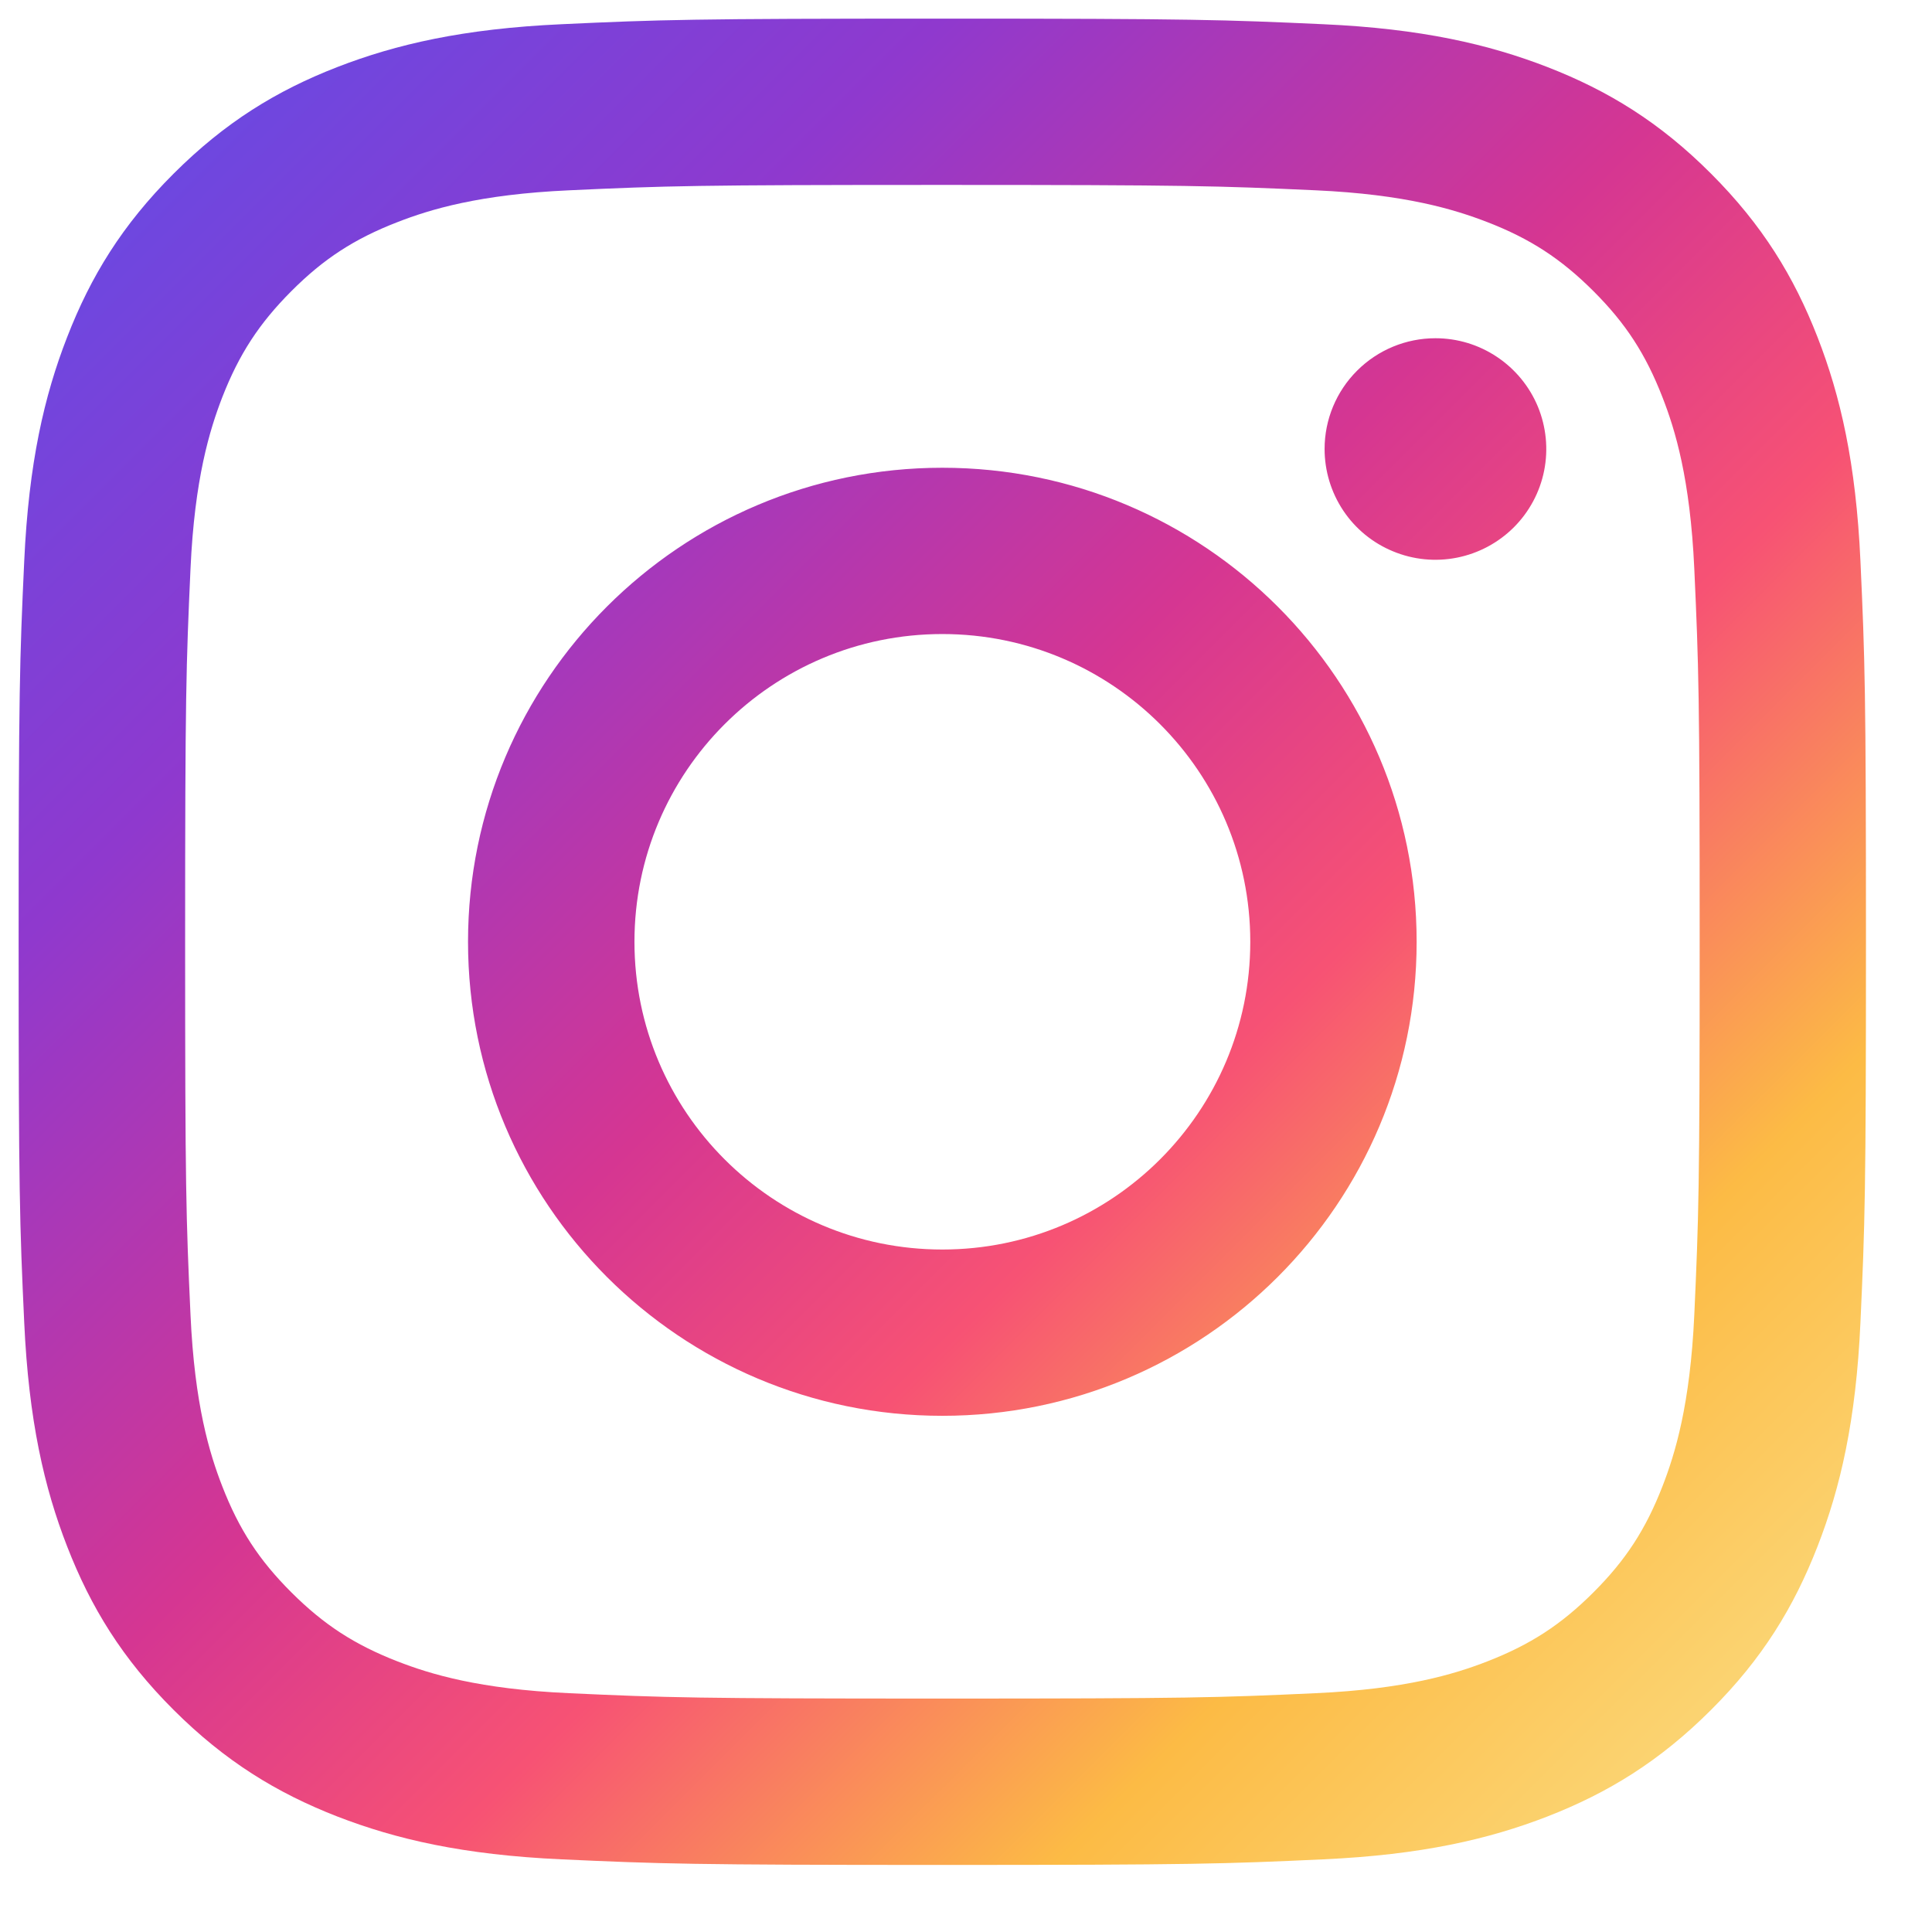 <svg width="28" height="28" viewBox="0 0 28 28" fill="none" xmlns="http://www.w3.org/2000/svg">
<path d="M9.195 13.649C9.195 11.186 11.193 9.189 13.657 9.189C16.121 9.189 18.12 11.186 18.12 13.649C18.12 16.112 16.121 18.109 13.657 18.109C11.193 18.109 9.195 16.112 9.195 13.649ZM6.783 13.649C6.783 17.443 9.86 20.519 13.657 20.519C17.453 20.519 20.531 17.443 20.531 13.649C20.531 9.855 17.453 6.779 13.657 6.779C9.86 6.779 6.783 9.855 6.783 13.649ZM19.197 6.507C19.197 6.824 19.291 7.135 19.467 7.399C19.643 7.663 19.894 7.869 20.188 7.99C20.481 8.112 20.804 8.144 21.116 8.082C21.428 8.02 21.714 7.867 21.939 7.643C22.163 7.419 22.317 7.133 22.379 6.821C22.441 6.51 22.409 6.187 22.288 5.893C22.166 5.6 21.96 5.349 21.696 5.173C21.432 4.996 21.122 4.902 20.804 4.902H20.803C20.377 4.902 19.969 5.071 19.668 5.372C19.366 5.673 19.197 6.081 19.197 6.507ZM8.249 24.539C6.943 24.48 6.234 24.262 5.763 24.079C5.138 23.836 4.692 23.546 4.223 23.078C3.754 22.61 3.464 22.165 3.221 21.54C3.038 21.069 2.82 20.36 2.761 19.056C2.696 17.645 2.683 17.222 2.683 13.649C2.683 10.076 2.697 9.654 2.761 8.242C2.82 6.938 3.039 6.23 3.221 5.758C3.465 5.133 3.755 4.688 4.223 4.219C4.691 3.75 5.137 3.46 5.763 3.218C6.234 3.035 6.943 2.817 8.249 2.758C9.66 2.693 10.084 2.68 13.657 2.68C17.23 2.68 17.655 2.694 19.067 2.758C20.372 2.817 21.08 3.036 21.553 3.218C22.178 3.46 22.624 3.751 23.093 4.219C23.562 4.687 23.851 5.133 24.094 5.758C24.278 6.229 24.495 6.938 24.555 8.242C24.619 9.654 24.633 10.076 24.633 13.649C24.633 17.222 24.619 17.644 24.555 19.056C24.495 20.36 24.277 21.069 24.094 21.54C23.851 22.165 23.561 22.611 23.093 23.078C22.625 23.546 22.178 23.836 21.553 24.079C21.082 24.262 20.372 24.48 19.067 24.539C17.656 24.604 17.232 24.617 13.657 24.617C10.082 24.617 9.659 24.604 8.249 24.539ZM8.138 0.351C6.713 0.416 5.739 0.642 4.888 0.972C4.008 1.314 3.262 1.772 2.517 2.516C1.772 3.259 1.315 4.005 0.973 4.886C0.642 5.736 0.416 6.709 0.351 8.133C0.285 9.56 0.27 10.016 0.27 13.649C0.27 17.282 0.285 17.738 0.351 19.165C0.416 20.589 0.642 21.562 0.973 22.412C1.315 23.292 1.772 24.039 2.517 24.782C3.262 25.525 4.008 25.983 4.888 26.326C5.74 26.656 6.713 26.882 8.138 26.947C9.566 27.012 10.021 27.028 13.657 27.028C17.293 27.028 17.749 27.013 19.176 26.947C20.601 26.882 21.575 26.656 22.426 26.326C23.306 25.983 24.052 25.526 24.797 24.782C25.542 24.039 25.998 23.292 26.341 22.412C26.672 21.562 26.899 20.589 26.963 19.165C27.028 17.737 27.043 17.282 27.043 13.649C27.043 10.016 27.028 9.56 26.963 8.133C26.898 6.709 26.672 5.736 26.341 4.886C25.998 4.006 25.541 3.26 24.797 2.516C24.053 1.771 23.306 1.314 22.427 0.972C21.575 0.642 20.601 0.415 19.177 0.351C17.75 0.286 17.294 0.27 13.658 0.27C10.023 0.27 9.566 0.285 8.138 0.351Z" fill="url(#paint0_linear_215_69)"/>
<defs>
<linearGradient id="paint0_linear_215_69" x1="26.528" y1="27.028" x2="-0.23" y2="0.255" gradientUnits="userSpaceOnUse">
<stop stop-color="#FBE18A"/>
<stop offset="0.21" stop-color="#FCBB45"/>
<stop offset="0.38" stop-color="#F75274"/>
<stop offset="0.52" stop-color="#D53692"/>
<stop offset="0.74" stop-color="#8F39CE"/>
<stop offset="1" stop-color="#5B4FE9"/>
</linearGradient>
</defs>
</svg>
